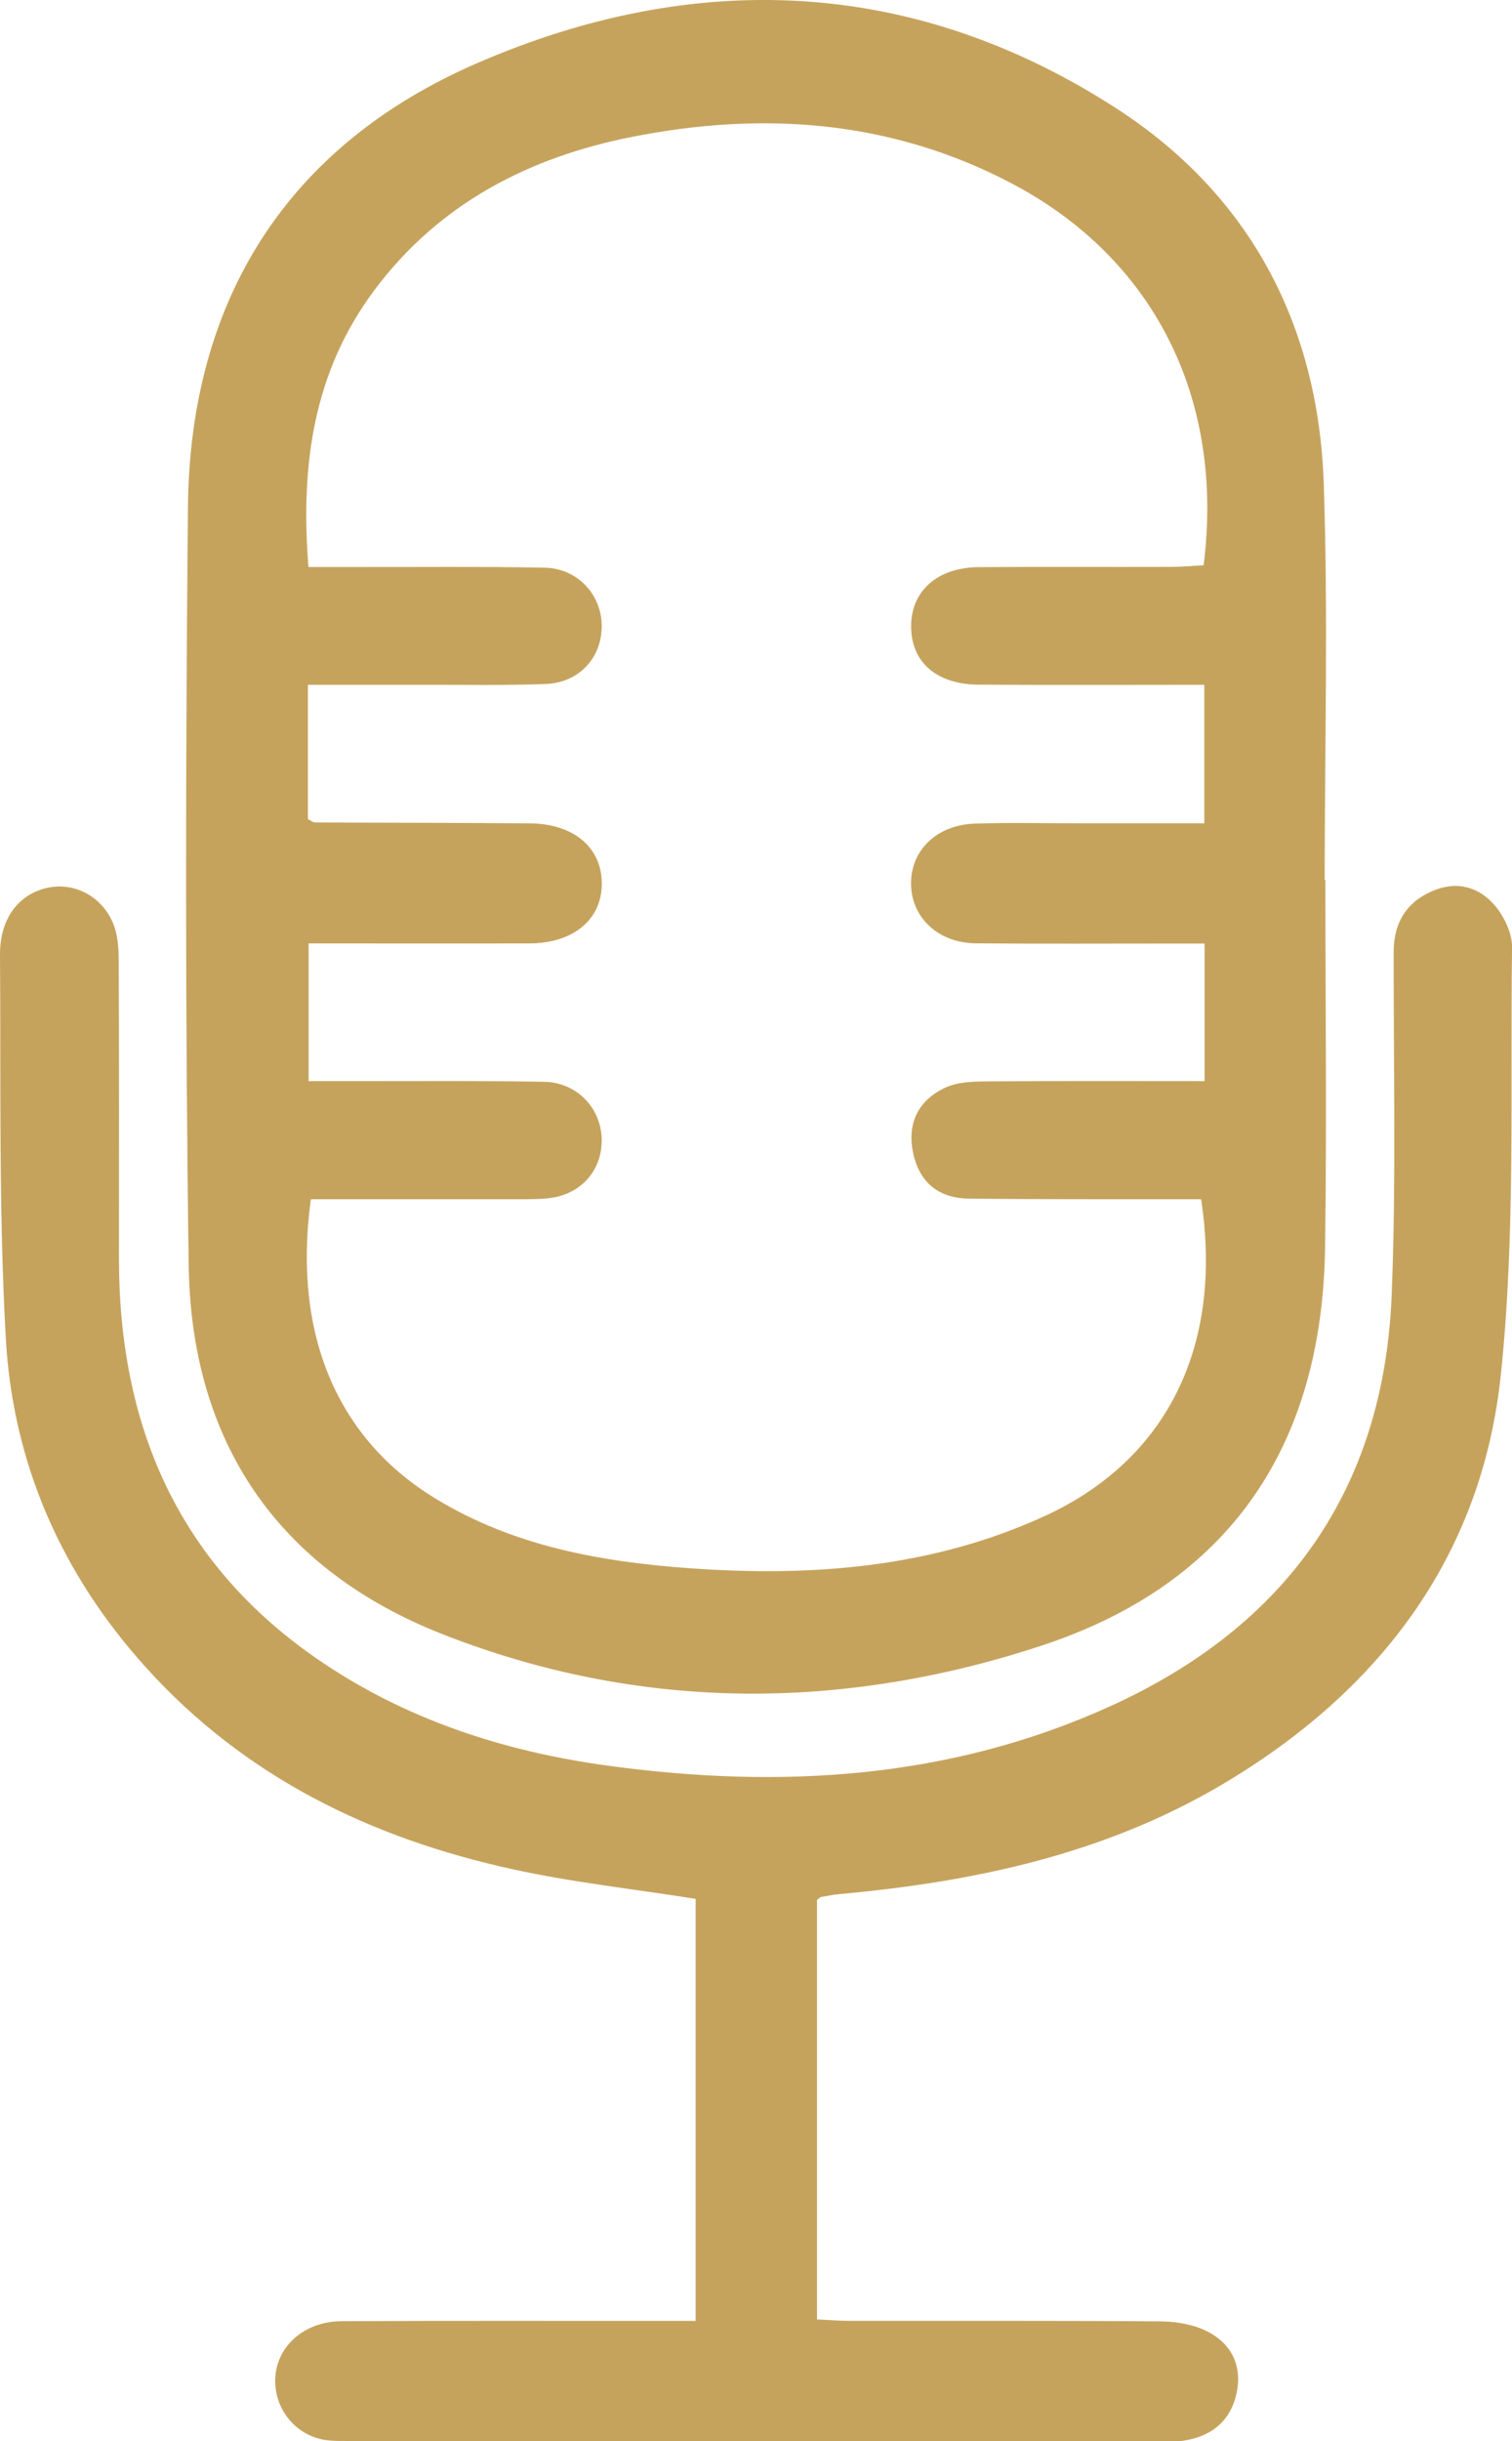 <svg width="44" height="71" viewBox="0 0 44 71" fill="none" xmlns="http://www.w3.org/2000/svg">
<g id="_&#208;&#160;&#194;&#187;&#208;&#160;&#209;&#149;&#208;&#160;&#226;&#132;&#150;_1" clip-path="url(#clip0_425_1268)">
<path id="Vector" d="M38.569 25.596C38.569 29.164 38.612 32.732 38.56 36.297C38.476 42.072 35.767 46.062 30.329 47.858C24.527 49.774 18.62 49.785 12.885 47.535C8.105 45.66 5.565 41.965 5.491 36.805C5.387 29.457 5.401 22.107 5.469 14.757C5.526 8.691 8.389 4.217 13.89 1.834C20.217 -0.906 26.576 -0.664 32.483 3.15C36.366 5.659 38.365 9.44 38.522 14.065C38.652 17.904 38.549 21.752 38.549 25.596H38.569ZM8.981 27.444V31.445C9.354 31.445 9.656 31.445 9.957 31.445C11.916 31.449 13.877 31.429 15.836 31.465C16.812 31.484 17.518 32.261 17.51 33.186C17.503 34.094 16.851 34.784 15.897 34.859C15.47 34.893 15.04 34.88 14.612 34.882C12.751 34.883 10.891 34.882 9.046 34.882C8.505 38.859 9.852 41.862 12.655 43.576C14.943 44.977 17.496 45.429 20.102 45.616C23.647 45.867 27.14 45.599 30.426 44.084C33.865 42.498 35.618 39.267 34.953 34.882C34.636 34.882 34.304 34.882 33.973 34.882C32.043 34.878 30.116 34.887 28.186 34.863C27.313 34.852 26.745 34.387 26.569 33.518C26.392 32.65 26.741 31.986 27.521 31.63C27.888 31.462 28.349 31.456 28.77 31.453C30.845 31.436 32.92 31.445 35.054 31.445V27.444C34.695 27.444 34.396 27.444 34.096 27.444C32.198 27.444 30.299 27.455 28.401 27.438C27.308 27.429 26.526 26.697 26.512 25.718C26.497 24.74 27.252 23.993 28.364 23.956C29.404 23.921 30.446 23.947 31.487 23.947C32.67 23.947 33.855 23.947 35.046 23.947V19.918C32.812 19.918 30.645 19.929 28.476 19.914C27.241 19.905 26.512 19.251 26.514 18.212C26.515 17.19 27.278 16.505 28.478 16.496C30.345 16.481 32.214 16.494 34.081 16.488C34.403 16.488 34.725 16.457 35.026 16.442C35.642 11.564 33.561 7.476 29.382 5.304C25.891 3.488 22.186 3.23 18.394 3.981C15.399 4.573 12.793 5.91 10.907 8.423C9.115 10.811 8.74 13.534 8.976 16.492C9.431 16.492 9.795 16.492 10.159 16.492C12.058 16.496 13.956 16.474 15.854 16.512C16.825 16.533 17.529 17.323 17.51 18.247C17.492 19.157 16.832 19.86 15.877 19.895C14.715 19.938 13.55 19.916 12.387 19.918C11.262 19.919 10.137 19.918 8.961 19.918V23.828C9.064 23.876 9.117 23.922 9.171 23.922C11.253 23.932 13.335 23.932 15.415 23.948C16.68 23.958 17.49 24.631 17.512 25.659C17.536 26.726 16.702 27.438 15.402 27.44C13.293 27.446 11.183 27.44 8.979 27.44L8.981 27.444Z" fill="#C6A35D"/>
<path id="Vector_2" d="M20.243 67.504V55.23C18.453 54.945 16.665 54.752 14.915 54.368C10.791 53.465 7.118 51.686 4.236 48.487C1.788 45.775 0.373 42.559 0.169 38.933C-0.039 35.223 0.028 31.497 -1.4601e-06 27.778C-0.007 26.728 0.527 26.023 1.358 25.827C2.137 25.645 2.959 26.051 3.295 26.863C3.429 27.188 3.453 27.577 3.455 27.937C3.468 30.827 3.464 33.719 3.462 36.609C3.462 41.437 5.159 45.431 9.202 48.231C11.769 50.01 14.673 50.95 17.738 51.363C22.735 52.038 27.646 51.745 32.306 49.628C37.421 47.306 40.275 43.335 40.499 37.656C40.63 34.339 40.552 31.015 40.556 27.693C40.556 26.82 40.946 26.215 41.73 25.897C42.436 25.611 43.09 25.816 43.546 26.392C43.796 26.709 44.007 27.167 44.002 27.558C43.943 31.706 44.107 35.88 43.675 39.99C43.116 45.311 40.108 49.224 35.539 51.919C32.113 53.938 28.333 54.737 24.431 55.091C24.249 55.108 24.071 55.145 23.891 55.176C23.865 55.18 23.845 55.209 23.775 55.263V67.462C24.13 67.479 24.453 67.504 24.777 67.504C27.778 67.508 30.779 67.495 33.78 67.519C34.223 67.523 34.705 67.604 35.098 67.794C35.835 68.152 36.164 68.815 35.98 69.631C35.8 70.43 35.237 70.873 34.432 70.991C34.282 71.013 34.127 71 33.973 71C26.012 71 18.049 71 10.088 70.998C9.814 70.998 9.529 71.002 9.27 70.928C8.43 70.69 7.912 69.874 8.024 69.023C8.136 68.167 8.915 67.519 9.937 67.514C13.03 67.497 16.123 67.508 19.216 67.506C19.543 67.506 19.87 67.506 20.247 67.506L20.243 67.504Z" fill="#C6A35D"/>
</g>
<defs>
<clipPath id="clip0_425_1268">
<rect width="44" height="71" fill="white"/>
</clipPath>
</defs>
</svg>
